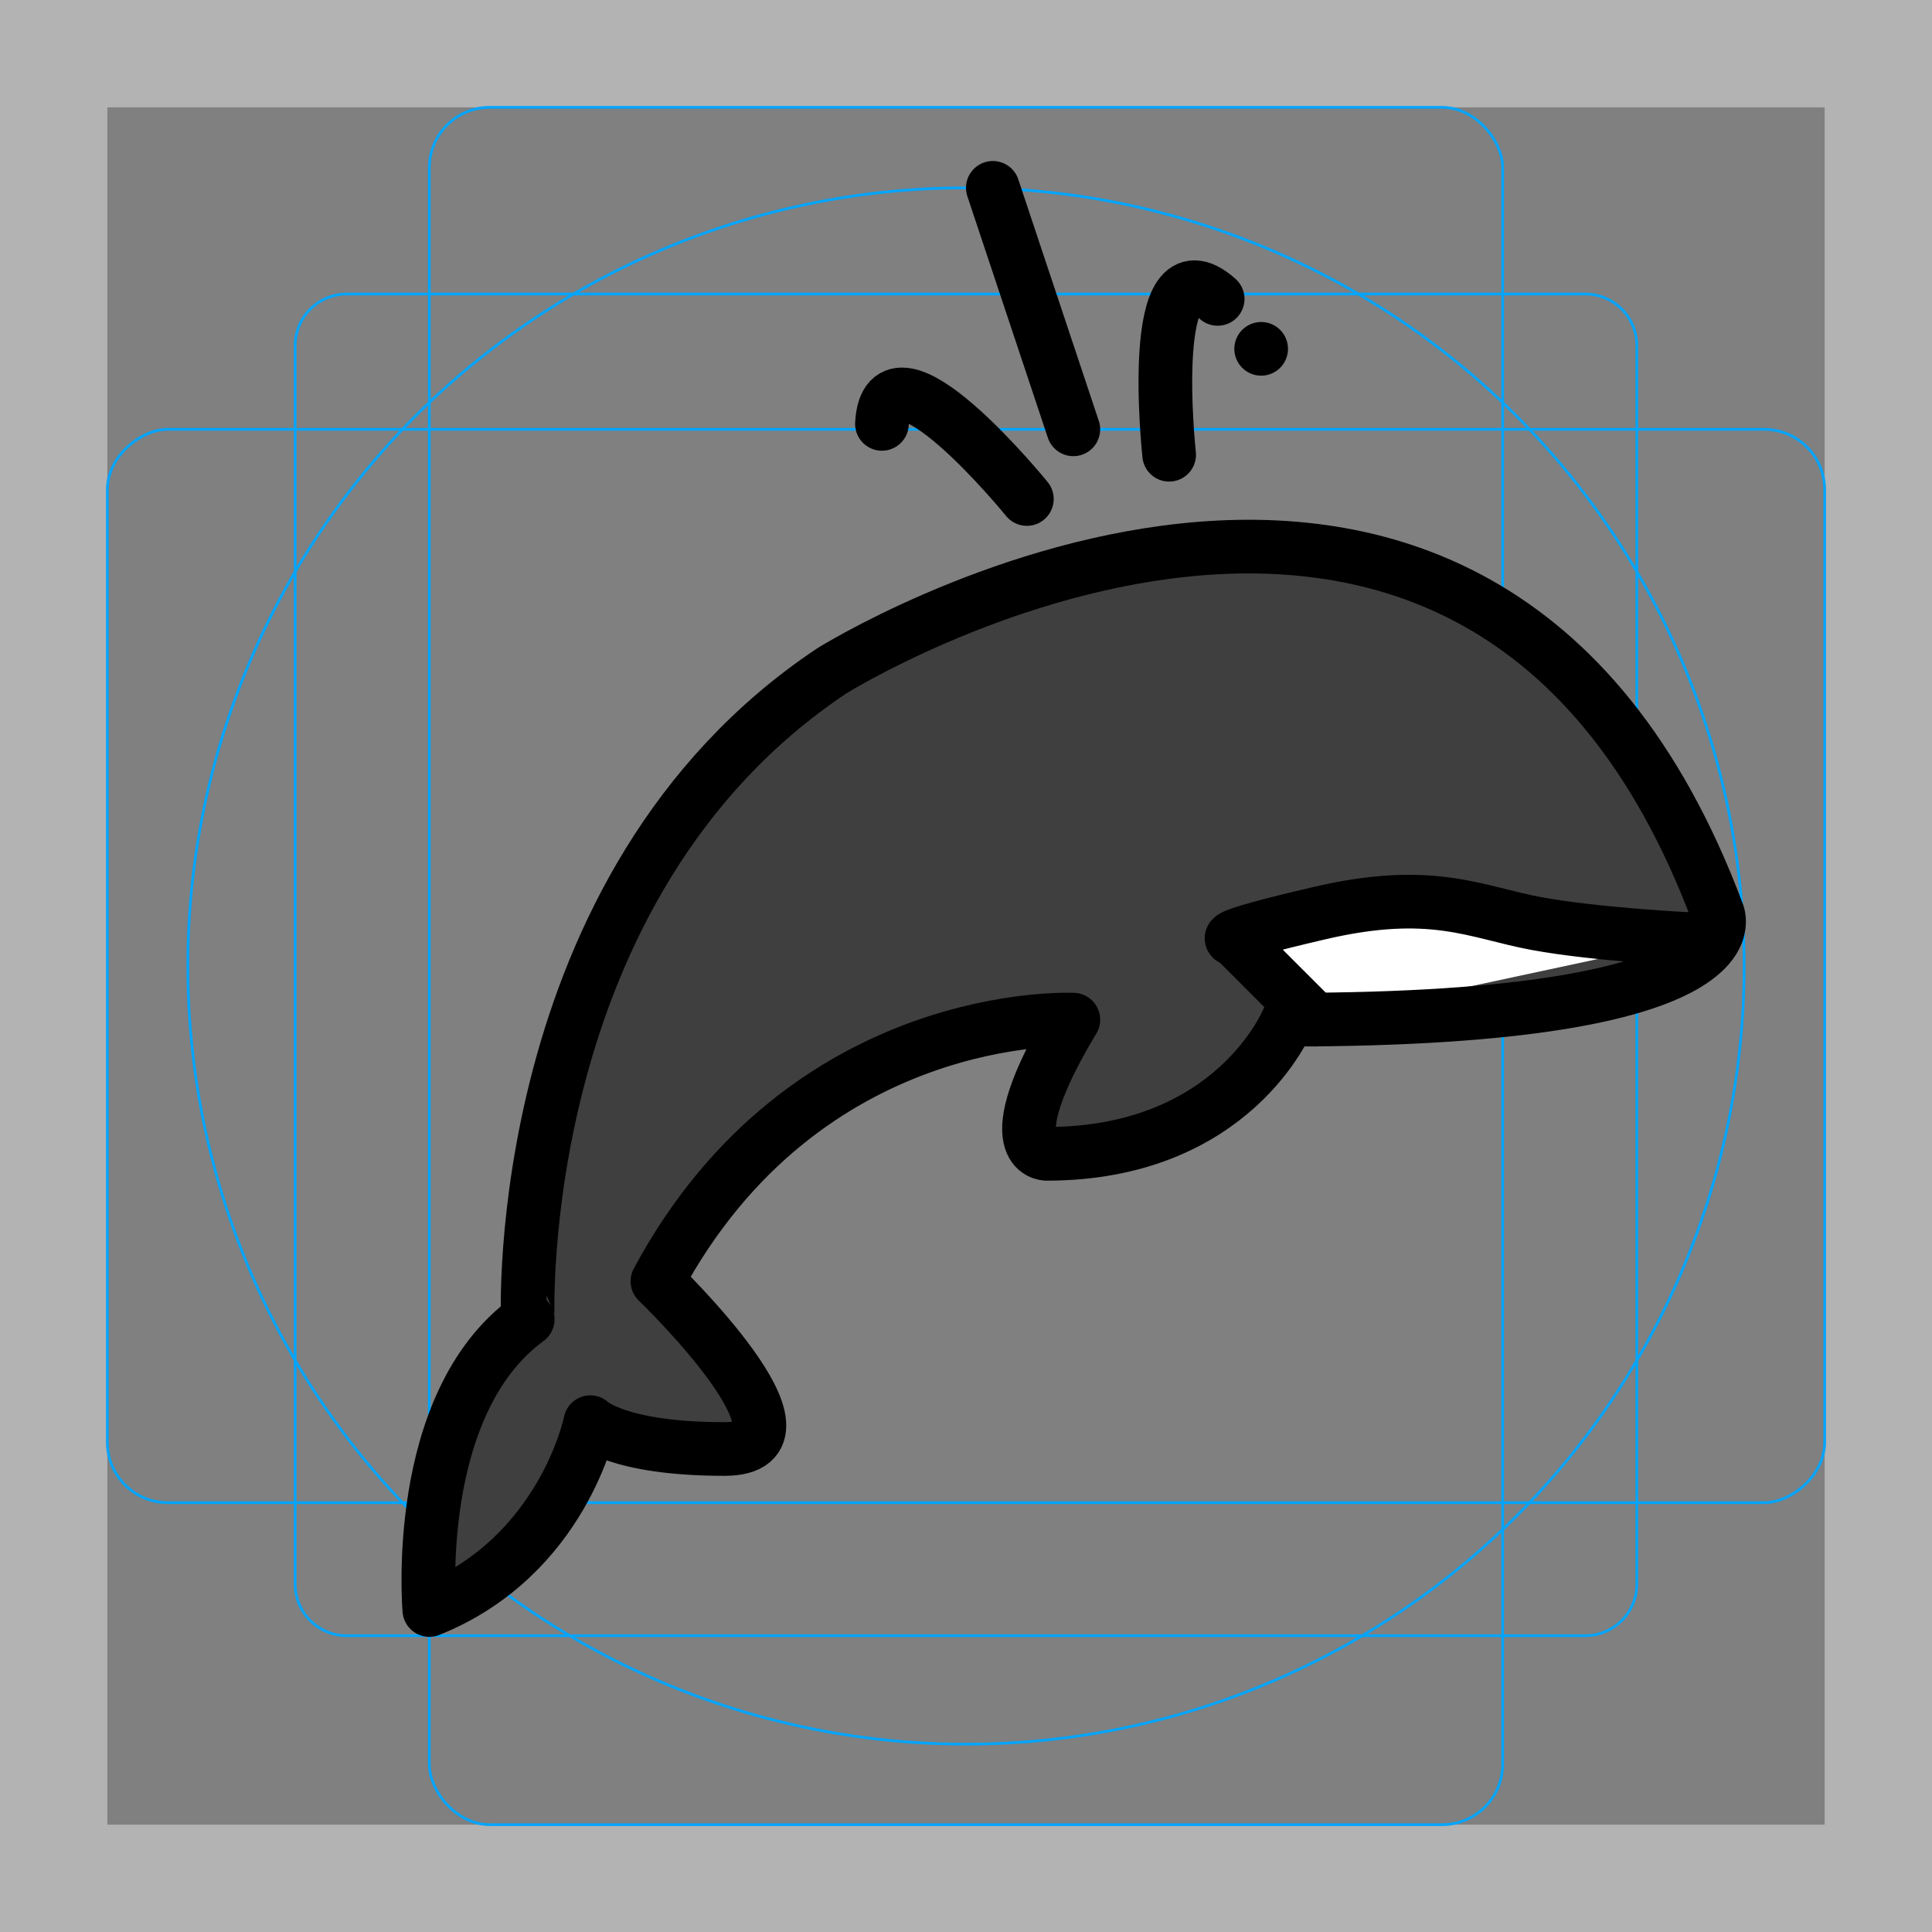 <svg id="emoji" xmlns="http://www.w3.org/2000/svg" viewBox="0 0 72 72">
  <rect x="0" y="0" width="72" height="72" fill="#808080" stroke="none"/>
  <g id="grid">
    <path d="M68,4V68H4V4H68m4-4H0V72H72V0Z" fill="#b3b3b3"/>
    <path d="M12.923,10.958H59.077A1.923,1.923,0,0,1,61,12.881V59.035a1.923,1.923,0,0,1-1.923,1.923H12.923A1.923,1.923,0,0,1,11,59.035V12.881A1.923,1.923,0,0,1,12.923,10.958Z" fill="none" stroke="#00a5ff" stroke-miterlimit="10" stroke-width="0.1"/>
    <rect x="16" y="4" width="40" height="64" rx="2.254" fill="none" stroke="#00a5ff" stroke-miterlimit="10" stroke-width="0.1"/>
    <rect x="16" y="4" width="40" height="64" rx="2.254" transform="translate(72) rotate(90)" fill="none" stroke="#00a5ff" stroke-miterlimit="10" stroke-width="0.1"/>
    <circle cx="36" cy="36" r="29" fill="none" stroke="#00a5ff" stroke-miterlimit="10" stroke-width="0.1"/>
  </g>
  <g id="color">
    <path fill="#3F3F3F" d="M31,25c0,0,24-15,33,9c0,0,2,4-16,4c0,0-2,5-9,5c0,0-2,0,1-5c0,0-10-0.5-15.5,9.75c0,0,6.5,6.25,2.5,6.25 s-5-1-5-1s-1,5-6,7c0,0-0.667-7.667,3.667-10.833C19.667,49.167,19,33,31,25" stroke="none"/>
    <path fill="#FFFFFF" d="M63,35c0,0-3.5-0.167-5.75-0.583C55,34,53.371,33.053,49.186,34.027S46,35,46,35l3,3" stroke="none"/>
  </g>
  <g id="hair"/>
  <g id="skin"/>
  <g id="skin-shadow"/>
  <g id="line">
    <line fill="none" stroke="#000000" stroke-width="2" stroke-linecap="round" stroke-linejoin="round" stroke-miterlimit="10" x1="40" y1="16" x2="37" y2="7"/>
    <path fill="none" stroke="#000000" stroke-width="2" stroke-linecap="round" stroke-linejoin="round" stroke-miterlimit="10" d="M43.571,16.947c0,0-0.892-8.198,1.808-5.808"/>
    <path fill="none" stroke="#000000" stroke-width="2" stroke-linecap="round" stroke-linejoin="round" stroke-miterlimit="10" d="M38.268,18.596c0,0-5.201-6.399-5.401-2.799"/>
    <circle cx="47" cy="13" r="1" fill="#000000" stroke="none"/>
    <path fill="none" stroke="#000000" stroke-width="2" stroke-linecap="round" stroke-linejoin="round" stroke-miterlimit="10" d="M31,25c0,0,24-15,33,9c0,0,2,4-16,4c0,0-2,5-9,5c0,0-2,0,1-5c0,0-10-0.5-15.5,9.75c0,0,6.5,6.25,2.5,6.25s-5-1-5-1s-1,5-6,7 c0,0-0.667-7.667,3.667-10.833C19.667,49.167,19,33,31,25"/>
    <path fill="none" stroke="#000000" stroke-width="2" stroke-linecap="round" stroke-linejoin="round" stroke-miterlimit="10" d="M63,35c0,0-3.5-0.167-5.75-0.583C55,34,53.371,33.053,49.186,34.027S46,35,46,35l3,3"/>
  </g>
</svg>
